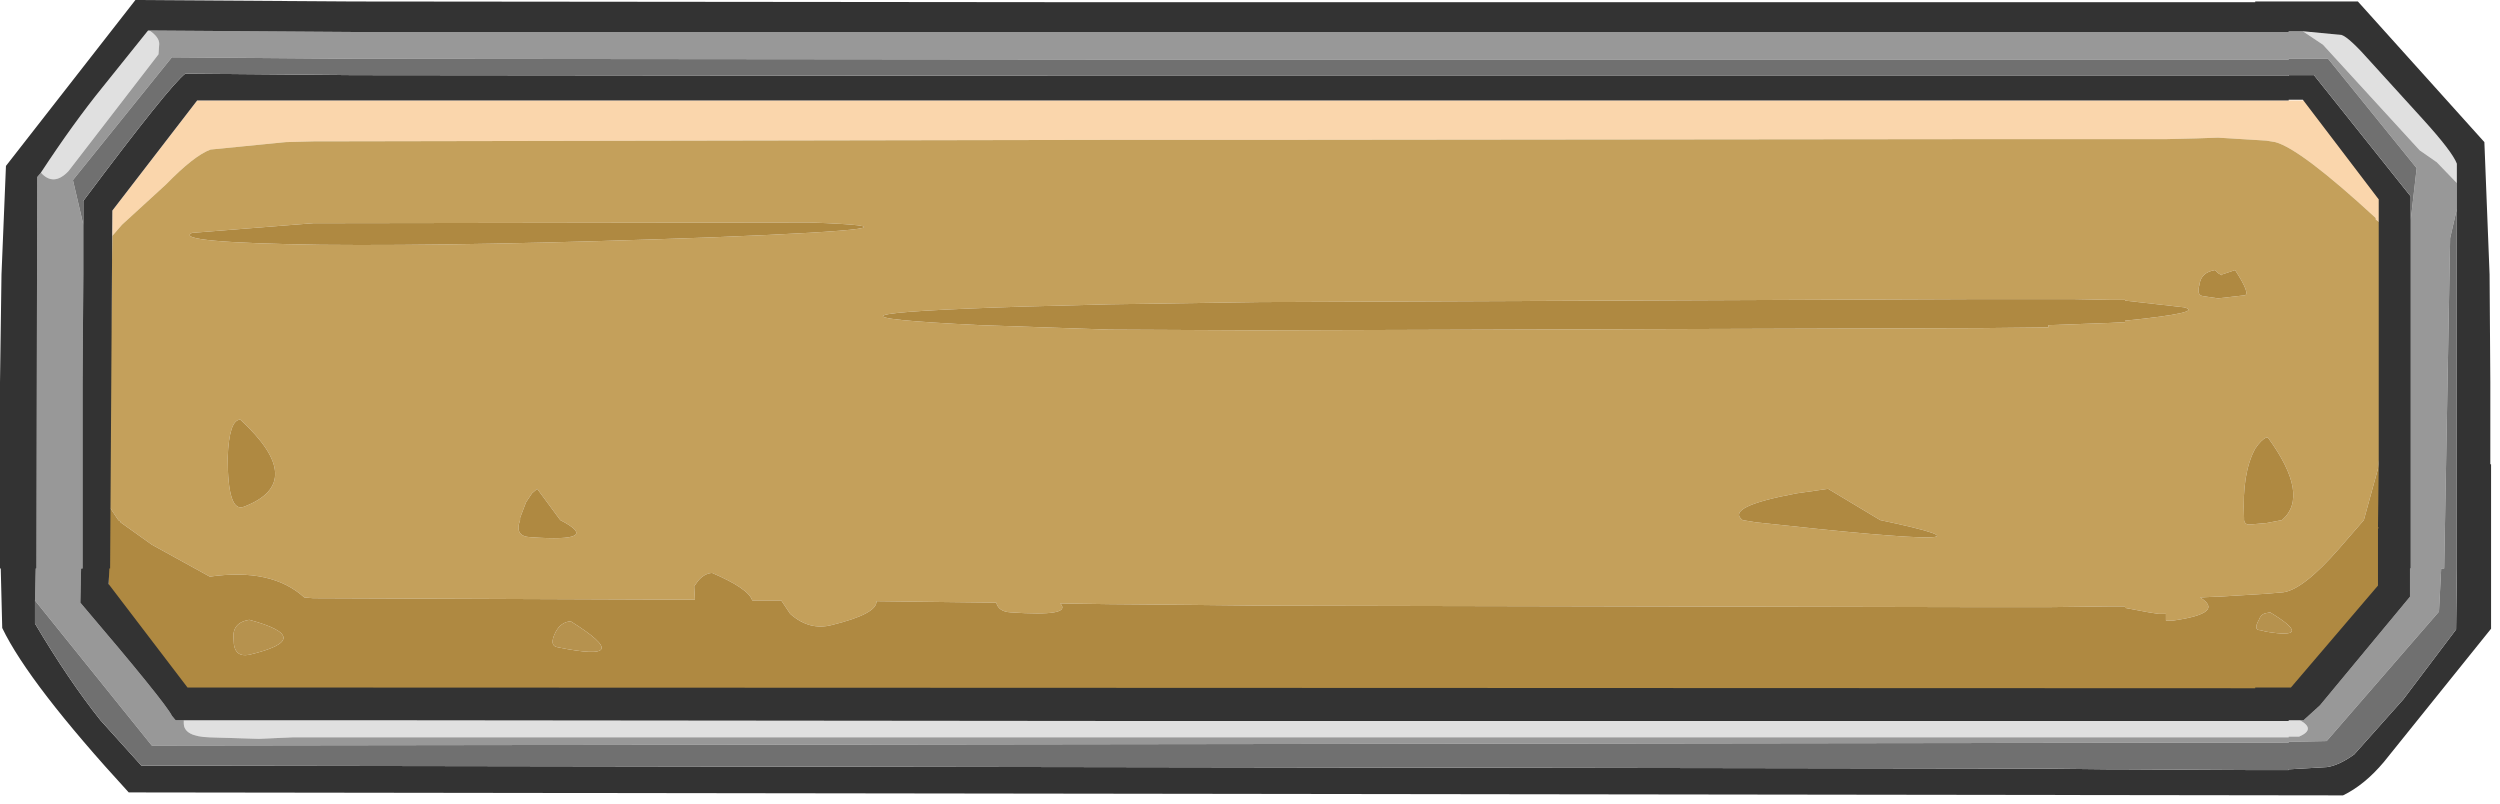 <?xml version="1.0" encoding="utf-8"?>
<svg version="1.1" id="Layer_1"
xmlns="http://www.w3.org/2000/svg"
xmlns:xlink="http://www.w3.org/1999/xlink"
xmlns:author="http://www.sothink.com"
width="168px" height="54px"
xml:space="preserve">
<g id="150" transform="matrix(1, 0, 0, 1, -0.4, -0.75)">
<path style="fill:#B6924E;fill-opacity:1" d="M152.95,41.9Q156 43.75 152.7 43.2L152.3 43.1Q151.8 43.1 152.2 42.4Q152.35 42 152.7 41.95L152.95 41.9M17.15,44.75Q16.1 44.95 16.1 43.75Q15.95 42.6 17.15 42.4Q21.75 43.65 17.15 44.75M38.75,42.5Q43.3 45.35 37.9 44.25Q37.25 44.15 37.75 43.2Q38.1 42.55 38.75 42.5" />
<path style="fill:#FAD6AC;fill-opacity:1" d="M7.95,14.9L13.65 7.5L155.65 7.5L160.75 14.2L160.75 16.05L160.05 15.5L160.05 15.4Q155 10.75 153.3 10.3L152.7 10.2L149.45 10L148 10.05L145.95 10.1L145.45 10.1L143.2 10.1L142.2 10.1L138.05 10.1L133.55 10.1L85.05 10.15L74.95 10.15L21.45 10.25L19.6 10.3L14.55 10.8Q13.45 11.2 11.55 13.15L8.6 15.85L7.95 16.6L7.95 14.9" />
<path style="fill:#C4A05B;fill-opacity:1" d="M160.75,26.25Q160.5 26.85 160.55 27.9L160.45 30.15L160.2 32.25L159.25 35.7L157.6 37.6Q155.2 40.35 153.85 40.55L152.7 40.65L149.45 40.85L149.25 40.85L148.25 40.9Q149.95 41.95 146.45 42.45L145.95 42.45L145.95 42L145.45 42L144.8 41.9L143.2 41.6L143.2 41.5L142.8 41.5L142.2 41.5L138.05 41.55L136.05 41.55L133.55 41.55L85.05 41.45L80.55 41.4L74.95 41.35L71.65 41.3Q72.5 42.2 68.3 41.9Q67.5 41.85 67.35 41.25L59.3 41.15Q59.35 42 56.3 42.75Q54.8 43.15 53.5 42L52.9 41.1L50.95 41.1Q50.7 40.3 48.25 39.25Q47.7 39.3 47.3 39.8L47.05 40.15L47.1 41.05L21.45 40.95L20.85 40.9Q18.65 38.9 14.5 39.5L10.6 37.35L8.5 35.85L8.5 35.8L8.35 35.7L7.75 34.8L7.85 23.7L7.95 16.6L8.6 15.85L11.55 13.15Q13.45 11.2 14.55 10.8L19.6 10.3L21.45 10.25L74.95 10.15L85.05 10.15L133.55 10.1L138.05 10.1L142.2 10.1L143.2 10.1L145.45 10.1L145.95 10.1L148 10.05L149.45 10L152.7 10.2L153.3 10.3Q155 10.75 160.05 15.4L160.05 15.5L160.75 16.05L160.75 26.25M143.2,22.4L143.2 22.3Q148.65 21.75 147.15 21.4L143.2 20.95L143.2 20.9L142.2 20.9L139.65 20.85L138.05 20.85L136.05 20.85L133.55 20.85L85.05 21.05L74.95 21.2L69.25 21.35Q51.85 21.9 66.25 22.6L74.95 22.9L85.05 22.95L133.55 22.8L138.05 22.75L138.05 22.6L142.2 22.45L143.2 22.4M150.6,18.9L149.7 19.2L149.7 19.25L149.45 19.1L149.25 18.9Q148.3 19.05 148.2 19.9Q148 20.6 148.45 20.65L149.45 20.8L151.2 20.6Q151.7 20.6 150.6 18.9M123.25,33.6L121.15 33.9Q116.3 34.8 117.5 35.7L118.4 35.85Q137.4 37.95 126.75 35.7L123.25 33.6M152.7,30.15Q152.35 30.3 151.95 30.9Q151.05 32.55 151.2 35.55L151.2 35.7Q151.25 36 151.55 36L152.7 35.9L153.75 35.7Q155.65 34.05 152.8 30.15L152.7 30.15M54.8,15.7L21.45 15.75L13.3 16.4Q12 17.05 21.95 17.2Q31.85 17.3 48.25 16.7Q64.6 16.05 54.8 15.7M15.7,31.5Q15.7 35.25 16.8 34.8Q21.1 33.15 16.55 28.95Q15.8 28.95 15.7 31.5M36.15,33.9L35.75 34.5L35.35 35.55L35.35 35.7Q34.95 36.8 36.05 36.85Q40.95 37.2 38.05 35.7L36.5 33.6L36.15 33.9" />
<path style="fill:#AF8941;fill-opacity:1" d="M7.75,34.8L8.35 35.7L8.5 35.8L8.5 35.85L10.6 37.35L14.5 39.5Q18.65 38.9 20.85 40.9L21.45 40.95L47.1 41.05L47.05 40.15L47.3 39.8Q47.7 39.3 48.25 39.25Q50.7 40.3 50.95 41.1L52.9 41.1L53.5 42Q54.8 43.15 56.3 42.75Q59.35 42 59.3 41.15L67.35 41.25Q67.5 41.85 68.3 41.9Q72.5 42.2 71.65 41.3L74.95 41.35L80.55 41.4L85.05 41.45L133.55 41.55L136.05 41.55L138.05 41.55L142.2 41.5L142.8 41.5L143.2 41.5L143.2 41.6L144.8 41.9L145.45 42L145.95 42L145.95 42.45L146.45 42.45Q149.95 41.95 148.25 40.9L149.25 40.85L149.45 40.85L152.7 40.65L153.85 40.55Q155.2 40.35 157.6 37.6L159.25 35.7L160.2 32.25L160.45 30.15L160.55 27.9Q160.5 26.85 160.75 26.25L160.7 40.6L154.85 47.45L13 47.4L7.7 40.45L7.75 34.8M142.2,22.45L138.05 22.6L138.05 22.75L133.55 22.8L85.05 22.95L74.95 22.9L66.25 22.6Q51.85 21.9 69.25 21.35L74.95 21.2L85.05 21.05L133.55 20.85L136.05 20.85L138.05 20.85L139.65 20.85L142.2 20.9L143.2 20.9L143.2 20.95L147.15 21.4Q148.65 21.75 143.2 22.3L143.2 22.4L142.2 22.45M151.2,20.6L149.45 20.8L148.45 20.65Q148 20.6 148.2 19.9Q148.3 19.05 149.25 18.9L149.45 19.1L149.7 19.25L149.7 19.2L150.6 18.9Q151.7 20.6 151.2 20.6M126.75,35.7Q137.4 37.95 118.4 35.85L117.5 35.7Q116.3 34.8 121.15 33.9L123.25 33.6L126.75 35.7M152.8,30.15Q155.65 34.05 153.75 35.7L152.7 35.9L151.55 36Q151.25 36 151.2 35.7L151.2 35.55Q151.05 32.55 151.95 30.9Q152.35 30.3 152.7 30.15L152.8 30.15M152.7,41.95Q152.35 42 152.2 42.4Q151.8 43.1 152.3 43.1L152.7 43.2Q156 43.75 152.95 41.9L152.7 41.95M48.25,16.7Q31.85 17.3 21.95 17.2Q12 17.05 13.3 16.4L21.45 15.75L54.8 15.7Q64.6 16.05 48.25 16.7M16.55,28.95Q21.1 33.15 16.8 34.8Q15.7 35.25 15.7 31.5Q15.8 28.95 16.55 28.95M17.15,42.4Q15.95 42.6 16.1 43.75Q16.1 44.95 17.15 44.75Q21.75 43.65 17.15 42.4M36.5,33.6L38.05 35.7Q40.95 37.2 36.05 36.85Q34.95 36.8 35.35 35.7L35.35 35.55L35.75 34.5L36.15 33.9L36.5 33.6M37.75,43.2Q37.25 44.15 37.9 44.25Q43.3 45.35 38.75 42.5Q38.1 42.55 37.75 43.2" />
<path style="fill:#E0E0E0;fill-opacity:1" d="M164.15,11.65L163 10.85L156.5 3.75L155.15 2.85L157.75 3.1Q158.25 3.25 159.75 4.95L163.25 8.8Q165.2 10.95 165.5 11.75L165.5 13.05L164.15 11.65M3.15,12.35Q5.35 9 7.3 6.6L10.35 2.8L10.45 2.8Q11.1 3.25 11.1 3.7L11.05 4.4L5 12.25Q4 13.3 3.15 12.35M12.75,49.15L24.2 49.15L74.95 49.2L75.55 49.2L129.05 49.2L135.05 49.2L136.05 49.2L142.2 49.2L143.2 49.2L151.95 49.2L152.7 49.2L154.2 49.2L154.2 49.15L154.95 49.15Q156.05 49.75 154.9 50.25L154.2 50.25L154.2 50.3L20.05 50.3L17.8 50.4L14.5 50.3Q12.75 50.25 12.75 49.35L12.75 49.15" />
<path style="fill:#989898;fill-opacity:1" d="M5,12.25L11.05 4.4L11.1 3.7Q11.1 3.25 10.45 2.8L24.2 2.9L74.95 2.9L75.55 2.9L129.05 2.9L135.05 2.9L136.05 2.9L142.2 2.9L143.2 2.9L151.95 2.9L152.7 2.9L154.2 2.9L154.2 2.85L155.15 2.85L156.5 3.75L163 10.85L164.15 11.65L165.5 13.05L165.5 13.35L165.5 14.8L165.05 16.75L164.65 38.95L164.45 38.95L164.3 41.85L156.75 50.55L154.2 50.6L154.2 50.65L10.6 50.85L2.75 41.1L2.8 38.95L2.85 38.95L2.9 12.65L3.15 12.35Q4 13.3 5 12.25M162.8,12.05L156.85 4.7L154.2 4.7L154.2 4.75L74.95 4.75L24.2 4.7L11.95 4.6L5.3 12.85L6 15.85L6 19.2L5.95 26.45L5.95 31.95L5.95 36.2L5.95 36.25L5.95 38.95L5.85 38.95L5.8 41.25Q11.55 48 11.95 48.85L12.2 49.15L12.75 49.15L12.75 49.35Q12.75 50.25 14.5 50.3L17.8 50.4L20.05 50.3L154.2 50.3L154.2 50.25L154.9 50.25Q156.05 49.75 154.95 49.15L155.2 49.15L156.3 48.15L162.35 40.85L162.35 38.95L162.4 38.95L162.4 36.25L162.4 36.2L162.4 31.95L162.4 26.45L162.4 19.2L162.4 18.55L162.4 16.8L162.4 15.55L162.8 12.05" />
<path style="fill:#333333;fill-opacity:1" d="M154.2,2.85L154.2 2.9L152.7 2.9L151.95 2.9L143.2 2.9L142.2 2.9L136.05 2.9L135.05 2.9L129.05 2.9L75.55 2.9L74.95 2.9L24.2 2.9L10.45 2.8L10.35 2.8L7.3 6.6Q5.35 9 3.15 12.35L2.9 12.65L2.85 38.95L2.8 38.95L2.75 41.1L2.75 42.65Q5 46.45 7.15 49.15L9.9 52.2L137.7 52.4L142.2 52.45L143.2 52.45L151.95 52.5L152.7 52.5L154.2 52.5L154.2 52.45L156.75 52.3Q157.55 52.2 158.6 51.45L161.9 47.75L165.45 43.05L165.5 38.95L165.5 37.6L165.5 36.2L165.5 31.95L165.5 26.45L165.5 19.2L165.5 14.8L165.5 13.35L165.5 13.05L165.5 11.75Q165.2 10.95 163.25 8.8L159.75 4.95Q158.25 3.25 157.75 3.1L155.15 2.85L154.2 2.85M154.2,49.15L154.2 49.2L152.7 49.2L151.95 49.2L143.2 49.2L142.2 49.2L136.05 49.2L135.05 49.2L129.05 49.2L75.55 49.2L74.95 49.2L24.2 49.15L12.75 49.15L12.2 49.15L11.95 48.85Q11.55 48 5.8 41.25L5.85 38.95L5.95 38.95L5.95 36.25L5.95 36.2L5.95 31.95L5.95 26.45L6 19.2L6 15.85L6 14.25Q11.8 6.5 12.85 5.7L24.2 5.8L74.95 5.85L75.55 5.85L129.05 5.85L135.05 5.85L136.05 5.85L142.2 5.85L143.2 5.85L151.95 5.85L152.7 5.85L154.2 5.85L154.2 5.8L155.9 5.8L162.4 13.95L162.4 15.55L162.4 16.8L162.4 18.55L162.4 19.2L162.4 26.45L162.4 31.95L162.4 36.2L162.4 36.25L162.4 38.95L162.35 38.95L162.35 40.85L156.3 48.15L155.2 49.15L154.95 49.15L154.2 49.15M167.7,19.2L167.75 26.45L167.75 31.95L167.8 31.95L167.8 36.2L167.8 36.25L167.8 37.6L167.8 38.95L167.8 43L160.6 51.95Q159.3 53.5 157.85 54.2L9.05 54Q2.35 46.7 0.55 42.95L0.45 38.95L0.4 38.95L0.4 36.95L0.4 36.2L0.4 31.95L0.4 26.45L0.5 19.2L0.8 11.9L9.5 0.75L24.2 0.85L74.95 0.9L151.95 0.9L151.95 0.85L158.85 0.85L167.35 10.3L167.7 19.2M154.2,7.45L154.2 7.5L13.65 7.5L7.95 14.9L7.8 38.95L7.75 38.95L7.7 40L13 46.95L151.95 47L151.95 46.95L154.35 46.95L160.2 40.1L160.2 36.25L160.25 36.25L160.25 36.2L160.2 36.2L160.25 31.95L160.25 26.45L160.25 19.2L160.25 14.15L155.15 7.45L154.2 7.45" />
<path style="fill:#707070;fill-opacity:1" d="M10.6,50.85L154.2 50.65L154.2 50.6L156.75 50.55L164.3 41.85L164.45 38.95L164.65 38.95L165.05 16.75L165.5 14.8L165.5 19.2L165.5 26.45L165.5 31.95L165.5 36.2L165.5 37.6L165.5 38.95L165.45 43.05L161.9 47.75L158.6 51.45Q157.55 52.2 156.75 52.3L154.2 52.45L154.2 52.5L152.7 52.5L151.95 52.5L143.2 52.45L142.2 52.45L137.7 52.4L9.9 52.2L7.15 49.15Q5 46.45 2.75 42.65L2.75 41.1L10.6 50.85M162.4,15.55L162.4 13.95L155.9 5.8L154.2 5.8L154.2 5.85L152.7 5.85L151.95 5.85L143.2 5.85L142.2 5.85L136.05 5.85L135.05 5.85L129.05 5.85L75.55 5.85L74.95 5.85L24.2 5.8L12.85 5.7Q11.8 6.5 6 14.25L6 15.85L5.3 12.85L11.95 4.6L24.2 4.7L74.95 4.75L154.2 4.75L154.2 4.7L156.85 4.7L162.8 12.05L162.4 15.55" />
</g>
</svg>
